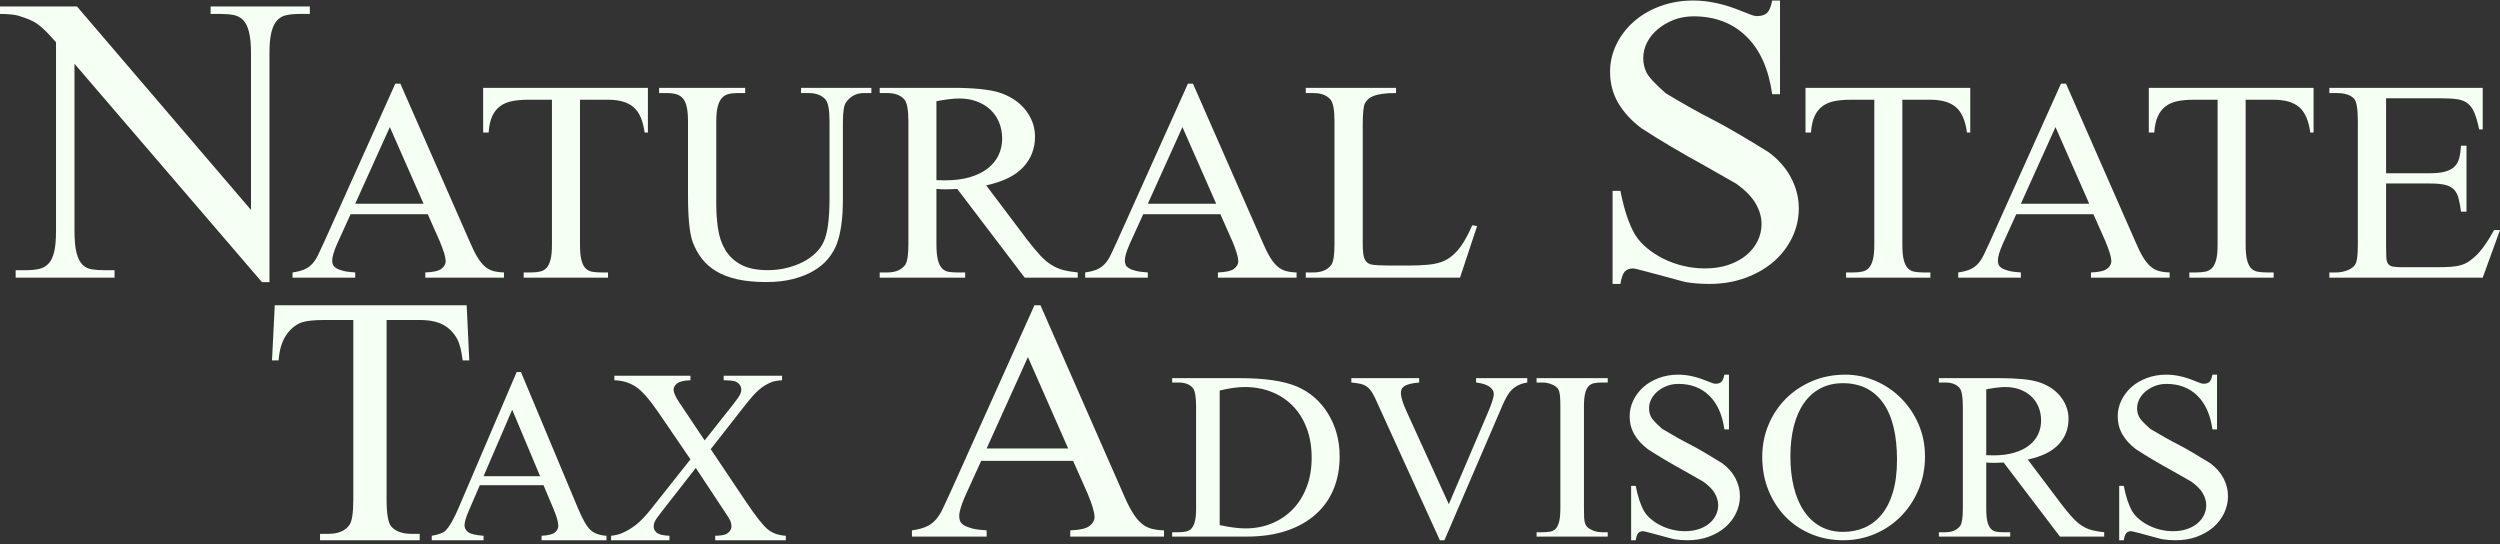<?xml version="1.0" encoding="UTF-8" standalone="no"?>
<!DOCTYPE svg PUBLIC "-//W3C//DTD SVG 1.1//EN" "http://www.w3.org/Graphics/SVG/1.1/DTD/svg11.dtd">
<svg width="100%" height="100%" viewBox="0 0 1080 235" version="1.1" xmlns="http://www.w3.org/2000/svg" xmlns:xlink="http://www.w3.org/1999/xlink" xml:space="preserve" xmlns:serif="http://www.serif.com/" style="fill-rule:evenodd;clip-rule:evenodd;stroke-linejoin:round;stroke-miterlimit:2;">
    <rect x="0" y="0" width="1080" height="235" fill="#333333" stroke="none"/>
    <g transform="matrix(1,0,0,1,-1232.42,-1457.78)">
        <g id="Page-4" serif:id="Page 4" transform="matrix(1,0,0,0.325,1232.42,1457.78)">
            <rect x="0" y="0" width="1080" height="720" style="fill:none;"/>
            <clipPath id="_clip1">
                <rect x="0" y="0" width="1080" height="720"/>
            </clipPath>
            <g clip-path="url(#_clip1)">
                <g id="Graphic" transform="matrix(1,0,0,3.076,0,-746.913)">
                    <g transform="matrix(1,0,0,1,0,364.74)">
                        <path d="M0,-119.118L33.26,-119.118L108.433,-31.197L108.433,-98.749C108.433,-102.701 108.14,-105.84 107.554,-108.16C106.968,-110.481 106.112,-112.199 104.985,-113.317C103.858,-114.432 102.484,-115.141 100.861,-115.444C99.239,-115.745 97.391,-115.895 95.318,-115.895L90.991,-115.895L90.991,-119.118L133.851,-119.118L133.851,-115.895L129.389,-115.895C127.226,-115.895 125.333,-115.721 123.711,-115.379C122.088,-115.036 120.736,-114.262 119.654,-113.059C118.573,-111.854 117.762,-110.137 117.221,-107.902C116.68,-105.666 116.41,-102.617 116.41,-98.749L116.41,0L113.165,0L32.178,-94.366L32.178,-22.173C32.178,-18.132 32.471,-14.974 33.057,-12.698C33.643,-10.42 34.477,-8.721 35.558,-7.606C36.64,-6.488 37.992,-5.801 39.614,-5.543C41.237,-5.285 43.085,-5.156 45.158,-5.156L49.484,-5.156L49.484,-1.933L6.76,-1.933L6.76,-5.156L11.087,-5.156C13.25,-5.156 15.143,-5.328 16.765,-5.672C18.388,-6.014 19.762,-6.768 20.889,-7.928C22.016,-9.088 22.849,-10.784 23.39,-13.02C23.931,-15.255 24.201,-18.306 24.201,-22.173L24.201,-103.648C22.399,-105.711 20.889,-107.342 19.672,-108.547C18.455,-109.75 17.306,-110.738 16.224,-111.512C15.143,-112.285 13.971,-112.93 12.709,-113.446C11.447,-113.961 9.87,-114.52 7.977,-115.122C6.174,-115.637 3.515,-115.895 0,-115.895L0,-119.118Z" style="fill:rgb(246,255,244);fill-rule:nonzero;"/>
                    </g>
                    <g transform="matrix(1,0,0,1,182.982,310.917)">
                        <path d="M0,19.943L-14.576,-13.174L-29.531,19.943L0,19.943ZM1.799,24.455L-31.517,24.455L-37.384,37.361C-38.773,40.55 -39.468,42.926 -39.468,44.489C-39.468,45.151 -39.355,45.753 -39.134,46.294C-38.916,46.836 -38.443,47.332 -37.714,47.783C-36.989,48.235 -35.983,48.627 -34.687,48.956C-33.395,49.287 -31.675,49.513 -29.531,49.633L-29.531,51.889L-56.597,51.889L-56.597,49.633C-54.453,49.332 -52.718,48.881 -51.392,48.279C-50.066,47.68 -48.932,46.851 -47.986,45.798C-47.039,44.747 -46.172,43.377 -45.383,41.692C-44.594,40.009 -43.629,37.932 -42.495,35.465L-12.21,-31.946L-10.031,-31.946L19.875,36.186C21.073,39.015 22.192,41.286 23.232,43.001C24.276,44.715 25.347,46.054 26.451,47.015C27.555,47.979 28.753,48.641 30.049,49.001C31.341,49.363 32.903,49.574 34.732,49.633L34.732,51.889L0.755,51.889L0.755,49.633C4.165,49.513 6.482,48.987 7.714,48.054C8.942,47.121 9.558,45.993 9.558,44.67C9.494,42.926 8.642,40.099 7.004,36.186L1.799,24.455Z" style="fill:rgb(246,255,244);fill-rule:nonzero;"/>
                    </g>
                    <g transform="matrix(1,0,0,1,279.896,362.806)">
                        <path d="M0,-82.03L0,-62.718L-1.42,-62.718C-2.114,-67.89 -3.707,-71.547 -6.201,-73.683C-8.694,-75.817 -12.367,-76.886 -17.227,-76.886L-29.339,-76.886L-29.339,-14.168C-29.339,-11.4 -29.136,-9.219 -28.723,-7.626C-28.314,-6.03 -27.732,-4.842 -26.973,-4.061C-26.218,-3.278 -25.272,-2.783 -24.134,-2.571C-22.999,-2.36 -21.674,-2.256 -20.16,-2.256L-17.227,-2.256L-17.227,0L-53.664,0L-53.664,-2.256L-50.633,-2.256C-49.12,-2.256 -47.794,-2.376 -46.66,-2.618C-45.522,-2.856 -44.576,-3.384 -43.821,-4.197C-43.062,-5.008 -42.48,-6.195 -42.071,-7.76C-41.661,-9.325 -41.455,-11.461 -41.455,-14.168L-41.455,-76.886L-51.771,-76.886C-54.359,-76.886 -56.642,-76.689 -58.633,-76.299C-60.62,-75.906 -62.34,-75.185 -63.789,-74.134C-65.243,-73.079 -66.392,-71.636 -67.245,-69.801C-68.097,-67.966 -68.615,-65.606 -68.807,-62.718L-71.173,-62.718L-71.173,-82.03L0,-82.03Z" style="fill:rgb(246,255,244);fill-rule:nonzero;"/>
                    </g>
                    <g transform="matrix(1,0,0,1,346.052,362.445)">
                        <path d="M0,-79.412L0,-81.668L30.379,-81.668L30.379,-79.412L27.161,-79.412C23.882,-79.412 21.294,-78.058 19.402,-75.351C18.519,-74.146 18.076,-71.229 18.076,-66.597L18.076,-33.389C18.076,-25.326 17.193,-18.918 15.428,-14.166C14.542,-11.88 13.28,-9.745 11.642,-7.76C10.001,-5.774 7.917,-4.045 5.393,-2.571C2.869,-1.096 -0.079,0.077 -3.455,0.949C-6.831,1.819 -10.696,2.256 -15.049,2.256C-19.781,2.256 -23.912,1.864 -27.446,1.083C-30.98,0.303 -34.007,-0.841 -36.531,-2.345C-39.055,-3.848 -41.139,-5.652 -42.777,-7.76C-44.418,-9.865 -45.744,-12.241 -46.754,-14.89C-48.143,-18.558 -48.835,-25.296 -48.835,-35.103L-48.835,-67.138C-48.835,-69.665 -49.011,-71.725 -49.357,-73.321C-49.702,-74.912 -50.254,-76.162 -51.013,-77.065C-51.768,-77.967 -52.733,-78.583 -53.897,-78.914C-55.065,-79.245 -56.44,-79.412 -58.017,-79.412L-61.329,-79.412L-61.329,-81.668L-24.134,-81.668L-24.134,-79.412L-27.446,-79.412C-28.96,-79.412 -30.285,-79.26 -31.42,-78.961C-32.558,-78.658 -33.504,-78.071 -34.259,-77.201C-35.018,-76.327 -35.603,-75.093 -36.013,-73.5C-36.422,-71.906 -36.625,-69.784 -36.625,-67.138L-36.625,-31.403C-36.625,-27.794 -36.373,-24.274 -35.87,-20.845C-35.367,-17.416 -34.323,-14.361 -32.745,-11.685C-31.168,-9.008 -28.915,-6.872 -25.978,-5.278C-23.045,-3.683 -19.15,-2.886 -14.29,-2.886C-11.515,-2.886 -8.833,-3.203 -6.246,-3.835C-3.662,-4.465 -1.311,-5.323 0.804,-6.406C2.918,-7.489 4.762,-8.798 6.34,-10.331C7.917,-11.865 9.085,-13.536 9.844,-15.341C11.481,-18.89 12.303,-25.086 12.303,-33.93L12.303,-67.138C12.303,-72.193 11.703,-75.38 10.505,-76.705C8.863,-78.51 6.437,-79.412 3.219,-79.412L0,-79.412Z" style="fill:rgb(246,255,244);fill-rule:nonzero;"/>
                    </g>
                    <g transform="matrix(1,0,0,1,404.538,322.919)">
                        <path d="M0,-2.256C0.822,-2.256 1.532,-2.24 2.129,-2.211C2.73,-2.179 3.219,-2.165 3.598,-2.165C7.699,-2.165 11.293,-2.616 14.388,-3.518C17.479,-4.421 20.066,-5.685 22.147,-7.309C24.231,-8.933 25.79,-10.843 26.834,-13.04C27.874,-15.235 28.393,-17.626 28.393,-20.213C28.393,-22.741 27.953,-25.071 27.071,-27.207C26.184,-29.343 24.922,-31.178 23.285,-32.712C21.644,-34.247 19.687,-35.434 17.415,-36.277C15.143,-37.119 12.653,-37.54 9.937,-37.54C7.35,-37.54 4.037,-37.147 0,-36.367L0,-2.256ZM61.044,39.887L38.142,39.887L8.991,1.534C7.921,1.595 6.959,1.64 6.107,1.671C5.254,1.701 4.48,1.715 3.786,1.715C3.219,1.715 2.618,1.701 1.99,1.671C1.356,1.64 0.695,1.595 0,1.534L0,25.359C0,28.245 0.207,30.517 0.616,32.172C1.025,33.826 1.626,35.06 2.415,35.871C3.204,36.684 4.15,37.18 5.254,37.361C6.358,37.541 7.605,37.631 8.991,37.631L12.401,37.631L12.401,39.887L-24.509,39.887L-24.509,37.631L-21.197,37.631C-17.667,37.631 -15.079,36.519 -13.438,34.292C-12.555,32.97 -12.112,29.991 -12.112,25.359L-12.112,-27.613C-12.112,-32.668 -12.713,-35.855 -13.911,-37.18C-15.552,-38.985 -17.982,-39.887 -21.197,-39.887L-24.509,-39.887L-24.509,-42.143L6.816,-42.143C11.421,-42.143 15.394,-41.976 18.741,-41.645C22.083,-41.314 24.828,-40.818 26.973,-40.157C29.117,-39.495 31.138,-38.578 33.031,-37.405C34.924,-36.231 36.58,-34.818 38,-33.164C39.419,-31.507 40.538,-29.658 41.361,-27.613C42.18,-25.568 42.589,-23.371 42.589,-21.026C42.589,-15.912 40.888,-11.52 37.481,-7.851C34.071,-4.181 28.742,-1.563 21.486,0L39.183,23.463C41.267,26.17 43.111,28.397 44.718,30.141C46.329,31.887 47.937,33.269 49.548,34.292C51.155,35.316 52.861,36.068 54.656,36.548C56.455,37.031 58.584,37.391 61.044,37.631L61.044,39.887Z" style="fill:rgb(246,255,244);fill-rule:nonzero;"/>
                    </g>
                    <g transform="matrix(1,0,0,1,525.392,310.917)">
                        <path d="M0,19.943L-14.576,-13.174L-29.531,19.943L0,19.943ZM1.799,24.455L-31.517,24.455L-37.384,37.361C-38.773,40.55 -39.468,42.926 -39.468,44.489C-39.468,45.151 -39.355,45.753 -39.134,46.294C-38.916,46.836 -38.443,47.332 -37.714,47.783C-36.989,48.235 -35.983,48.627 -34.687,48.956C-33.395,49.287 -31.675,49.513 -29.531,49.633L-29.531,51.889L-56.597,51.889L-56.597,49.633C-54.453,49.332 -52.718,48.881 -51.392,48.279C-50.066,47.68 -48.932,46.851 -47.986,45.798C-47.039,44.747 -46.172,43.377 -45.383,41.692C-44.594,40.009 -43.629,37.932 -42.495,35.465L-12.21,-31.946L-10.031,-31.946L19.875,36.186C21.073,39.015 22.192,41.286 23.232,43.001C24.276,44.715 25.347,46.054 26.451,47.015C27.555,47.979 28.753,48.641 30.049,49.001C31.341,49.363 32.903,49.574 34.732,49.633L34.732,51.889L0.755,51.889L0.755,49.633C4.165,49.513 6.482,48.987 7.714,48.054C8.942,47.121 9.558,45.993 9.558,44.67C9.494,42.926 8.642,40.099 7.004,36.186L1.799,24.455Z" style="fill:rgb(246,255,244);fill-rule:nonzero;"/>
                    </g>
                    <g transform="matrix(1,0,0,1,636.025,303.427)">
                        <path d="M0,36.73L2.084,37.09L-5.299,59.38L-71.928,59.38L-71.928,57.124L-68.615,57.124C-65.081,57.124 -62.494,56.012 -60.853,53.785C-59.97,52.463 -59.527,49.484 -59.527,44.852L-59.527,-8.12C-59.527,-13.175 -60.128,-16.362 -61.326,-17.687C-62.967,-19.492 -65.397,-20.394 -68.615,-20.394L-71.928,-20.394L-71.928,-22.65L-32.933,-22.65L-32.933,-20.394C-35.269,-20.394 -37.211,-20.288 -38.754,-20.077C-40.302,-19.866 -41.579,-19.565 -42.589,-19.175C-43.599,-18.783 -44.384,-18.317 -44.955,-17.776C-45.522,-17.236 -45.995,-16.632 -46.375,-15.972C-47.005,-14.767 -47.321,-11.669 -47.321,-6.677L-47.321,44.852C-47.321,47.679 -47.099,49.724 -46.656,50.988C-46.217,52.25 -45.331,53.124 -44.009,53.604C-42.871,53.965 -39.558,54.146 -34.071,54.146L-27.822,54.146C-21.197,54.146 -16.562,53.695 -13.911,52.793C-12.585,52.372 -11.323,51.77 -10.125,50.988C-8.927,50.207 -7.759,49.183 -6.625,47.919C-5.487,46.657 -4.383,45.122 -3.313,43.317C-2.238,41.512 -1.134,39.317 0,36.73" style="fill:rgb(246,255,244);fill-rule:nonzero;"/>
                    </g>
                    <g transform="matrix(1,0,0,1,768.966,365.514)">
                        <path d="M0,-122.47L0,-81.99L-3.38,-81.99C-4.912,-92.903 -8.653,-101.242 -14.602,-107C-20.551,-112.757 -28.122,-115.637 -37.316,-115.637C-40.471,-115.637 -43.355,-115.122 -45.969,-114.09C-48.583,-113.059 -50.881,-111.706 -52.864,-110.03C-54.847,-108.354 -56.38,-106.44 -57.461,-104.293C-58.543,-102.144 -59.084,-99.91 -59.084,-97.589C-59.084,-95.441 -58.633,-93.399 -57.732,-91.466C-56.83,-89.532 -54.036,-86.502 -49.349,-82.377C-41.507,-77.65 -34.522,-73.74 -28.393,-70.646C-22.624,-67.636 -14.827,-63.083 -5.003,-56.981C-0.766,-53.887 2.479,-50.213 4.732,-45.958C6.985,-41.704 8.112,-37.257 8.112,-32.616C8.112,-28.232 7.166,-24.062 5.273,-20.111C3.38,-16.157 0.744,-12.698 -2.636,-9.733C-6.017,-6.768 -10.095,-4.403 -14.872,-2.643C-19.649,-0.883 -24.877,0 -30.556,0C-34.161,0 -37.496,-0.258 -40.561,-0.773C-41.102,-0.859 -42.521,-1.225 -44.82,-1.869C-47.118,-2.514 -49.574,-3.178 -52.188,-3.867C-54.802,-4.555 -57.236,-5.199 -59.489,-5.801C-61.743,-6.401 -63.05,-6.703 -63.41,-6.703C-64.942,-6.703 -66.137,-6.272 -66.993,-5.414C-67.849,-4.555 -68.503,-2.75 -68.953,0L-72.333,0L-72.333,-40.222L-68.953,-40.222C-67.331,-31.971 -65.213,-25.654 -62.599,-21.271C-61.337,-19.208 -59.647,-17.294 -57.529,-15.534C-55.411,-13.772 -53.022,-12.225 -50.363,-10.893C-47.704,-9.559 -44.842,-8.528 -41.778,-7.799C-38.713,-7.069 -35.603,-6.703 -32.449,-6.703C-28.663,-6.703 -25.26,-7.219 -22.241,-8.25C-19.221,-9.282 -16.652,-10.678 -14.534,-12.44C-12.416,-14.2 -10.794,-16.243 -9.667,-18.564C-8.54,-20.884 -7.977,-23.334 -7.977,-25.912C-7.977,-28.832 -8.811,-31.756 -10.478,-34.678C-12.146,-37.599 -14.962,-40.479 -18.928,-43.316C-22.804,-45.55 -27.401,-48.17 -32.719,-51.179C-42.904,-56.766 -51.963,-62.137 -59.895,-67.294C-64.311,-70.646 -67.669,-74.32 -69.967,-78.316C-72.266,-82.313 -73.415,-86.76 -73.415,-91.659C-73.415,-95.784 -72.514,-99.716 -70.711,-103.455C-68.908,-107.193 -66.407,-110.481 -63.207,-113.317C-60.008,-116.153 -56.199,-118.388 -51.783,-120.021C-47.366,-121.652 -42.589,-122.47 -37.451,-122.47C-30.961,-122.47 -24.066,-120.966 -16.765,-117.958C-15.053,-117.269 -13.61,-116.712 -12.439,-116.282C-11.267,-115.851 -10.32,-115.68 -9.599,-115.766C-7.977,-115.766 -6.67,-116.196 -5.679,-117.056C-4.687,-117.913 -3.921,-119.718 -3.38,-122.47L0,-122.47Z" style="fill:rgb(246,255,244);fill-rule:nonzero;"/>
                    </g>
                    <g transform="matrix(1,0,0,1,851.154,362.806)">
                        <path d="M0,-82.03L0,-62.718L-1.42,-62.718C-2.114,-67.89 -3.707,-71.547 -6.201,-73.683C-8.694,-75.817 -12.367,-76.886 -17.227,-76.886L-29.339,-76.886L-29.339,-14.168C-29.339,-11.4 -29.136,-9.219 -28.723,-7.626C-28.314,-6.03 -27.732,-4.842 -26.973,-4.061C-26.218,-3.278 -25.272,-2.783 -24.134,-2.571C-23,-2.36 -21.674,-2.256 -20.16,-2.256L-17.227,-2.256L-17.227,0L-53.664,0L-53.664,-2.256L-50.633,-2.256C-49.12,-2.256 -47.794,-2.376 -46.66,-2.618C-45.522,-2.856 -44.576,-3.384 -43.821,-4.197C-43.062,-5.008 -42.48,-6.195 -42.071,-7.76C-41.661,-9.325 -41.455,-11.461 -41.455,-14.168L-41.455,-76.886L-51.771,-76.886C-54.359,-76.886 -56.642,-76.689 -58.633,-76.299C-60.62,-75.906 -62.34,-75.185 -63.789,-74.134C-65.243,-73.079 -66.392,-71.636 -67.245,-69.801C-68.097,-67.966 -68.615,-65.606 -68.807,-62.718L-71.173,-62.718L-71.173,-82.03L0,-82.03Z" style="fill:rgb(246,255,244);fill-rule:nonzero;"/>
                    </g>
                    <g transform="matrix(1,0,0,1,902.546,310.917)">
                        <path d="M0,19.943L-14.576,-13.174L-29.531,19.943L0,19.943ZM1.799,24.455L-31.517,24.455L-37.384,37.361C-38.773,40.55 -39.468,42.926 -39.468,44.489C-39.468,45.151 -39.355,45.753 -39.134,46.294C-38.916,46.836 -38.443,47.332 -37.714,47.783C-36.989,48.235 -35.983,48.627 -34.687,48.956C-33.395,49.287 -31.675,49.513 -29.531,49.633L-29.531,51.889L-56.597,51.889L-56.597,49.633C-54.453,49.332 -52.718,48.881 -51.392,48.279C-50.066,47.68 -48.932,46.851 -47.986,45.798C-47.039,44.747 -46.172,43.377 -45.383,41.692C-44.594,40.009 -43.629,37.932 -42.495,35.465L-12.21,-31.946L-10.031,-31.946L19.875,36.186C21.073,39.015 22.192,41.286 23.232,43.001C24.276,44.715 25.347,46.054 26.451,47.015C27.555,47.979 28.753,48.641 30.049,49.001C31.341,49.363 32.903,49.574 34.732,49.633L34.732,51.889L0.755,51.889L0.755,49.633C4.165,49.513 6.482,48.987 7.714,48.054C8.942,47.121 9.558,45.993 9.558,44.67C9.494,42.926 8.642,40.099 7.004,36.186L1.799,24.455Z" style="fill:rgb(246,255,244);fill-rule:nonzero;"/>
                    </g>
                    <g transform="matrix(1,0,0,1,999.46,362.806)">
                        <path d="M0,-82.03L0,-62.718L-1.42,-62.718C-2.114,-67.89 -3.707,-71.547 -6.201,-73.683C-8.694,-75.817 -12.367,-76.886 -17.227,-76.886L-29.339,-76.886L-29.339,-14.168C-29.339,-11.4 -29.136,-9.219 -28.723,-7.626C-28.314,-6.03 -27.732,-4.842 -26.973,-4.061C-26.218,-3.278 -25.272,-2.783 -24.134,-2.571C-23,-2.36 -21.674,-2.256 -20.16,-2.256L-17.227,-2.256L-17.227,0L-53.664,0L-53.664,-2.256L-50.633,-2.256C-49.12,-2.256 -47.794,-2.376 -46.66,-2.618C-45.522,-2.856 -44.576,-3.384 -43.821,-4.197C-43.062,-5.008 -42.48,-6.195 -42.071,-7.76C-41.661,-9.325 -41.455,-11.461 -41.455,-14.168L-41.455,-76.886L-51.771,-76.886C-54.359,-76.886 -56.642,-76.689 -58.633,-76.299C-60.62,-75.906 -62.34,-75.185 -63.789,-74.134C-65.243,-73.079 -66.392,-71.636 -67.245,-69.801C-68.097,-67.966 -68.615,-65.606 -68.807,-62.718L-71.173,-62.718L-71.173,-82.03L0,-82.03Z" style="fill:rgb(246,255,244);fill-rule:nonzero;"/>
                    </g>
                    <g transform="matrix(1,0,0,1,1030.79,358.295)">
                        <path d="M0,-73.006L0,-40.609L18.835,-40.609C21.61,-40.609 23.852,-40.849 25.553,-41.33C27.258,-41.812 28.599,-42.533 29.576,-43.497C30.556,-44.458 31.232,-45.692 31.611,-47.196C31.99,-48.7 32.242,-50.474 32.37,-52.521L34.736,-52.521L34.736,-24.004L32.37,-24.004C32.054,-26.351 31.69,-28.304 31.281,-29.869C30.871,-31.434 30.207,-32.682 29.294,-33.615C28.378,-34.548 27.101,-35.209 25.459,-35.601C23.818,-35.991 21.61,-36.186 18.835,-36.186L0,-36.186L0,-9.114C0,-7.069 0.034,-5.445 0.098,-4.242C0.158,-3.037 0.409,-2.12 0.853,-1.49C1.296,-0.858 1.99,-0.451 2.937,-0.271C3.883,-0.09 5.269,0 7.098,0L21.674,0C24.134,0 26.218,-0.059 27.919,-0.181C29.625,-0.301 31.093,-0.541 32.321,-0.903C33.553,-1.264 34.642,-1.76 35.588,-2.392C36.535,-3.023 37.541,-3.819 38.615,-4.783C41.139,-7.13 43.821,-10.888 46.66,-16.063L49.214,-16.063L41.74,4.512L-24.509,4.512L-24.509,2.256L-21.482,2.256C-20.663,2.256 -19.811,2.166 -18.928,1.985C-18.046,1.805 -17.208,1.549 -16.42,1.217C-15.631,0.888 -14.921,0.451 -14.29,-0.09C-13.659,-0.632 -13.216,-1.264 -12.964,-1.986C-12.461,-3.307 -12.206,-5.955 -12.206,-9.927L-12.206,-63.169C-12.206,-68.403 -12.743,-71.62 -13.817,-72.825C-15.33,-74.449 -17.884,-75.262 -21.482,-75.262L-24.509,-75.262L-24.509,-77.518L41.74,-77.518L41.74,-59.559L40.223,-59.559C39.592,-62.507 38.916,-64.868 38.191,-66.643C37.463,-68.417 36.501,-69.787 35.303,-70.75C34.105,-71.711 32.573,-72.329 30.714,-72.6C28.851,-72.87 26.47,-73.006 23.567,-73.006L0,-73.006Z" style="fill:rgb(246,255,244);fill-rule:nonzero;"/>
                    </g>
                    <g transform="matrix(1,0,0,1,461.44,412.824)">
                        <path d="M0,23.781L-17.379,-15.71L-35.21,23.781L0,23.781ZM2.144,29.161L-37.58,29.161L-44.577,44.549C-46.232,48.351 -47.06,51.184 -47.06,53.05C-47.06,53.839 -46.928,54.556 -46.665,55.202C-46.401,55.847 -45.837,56.439 -44.972,56.977C-44.107,57.515 -42.903,57.981 -41.361,58.376C-39.818,58.771 -37.768,59.04 -35.21,59.183L-35.21,61.873L-67.486,61.873L-67.486,59.183C-64.928,58.824 -62.859,58.286 -61.279,57.569C-59.699,56.852 -58.345,55.865 -57.216,54.61C-56.088,53.354 -55.053,51.722 -54.113,49.714C-53.172,47.705 -52.025,45.23 -50.671,42.289L-14.558,-38.092L-11.962,-38.092L23.699,43.15C25.129,46.522 26.464,49.23 27.705,51.274C28.947,53.319 30.226,54.915 31.542,56.063C32.859,57.21 34.288,57.999 35.831,58.43C37.373,58.86 39.235,59.111 41.417,59.183L41.417,61.873L0.903,61.873L0.903,59.183C4.966,59.04 7.73,58.412 9.197,57.3C10.665,56.188 11.398,54.843 11.398,53.265C11.323,51.184 10.307,47.813 8.351,43.15L2.144,29.161Z" style="fill:rgb(246,255,244);fill-rule:nonzero;"/>
                    </g>
                    <g transform="matrix(1,0,0,1,526.907,411.198)">
                        <path d="M0,58.528C4.37,59.482 8.11,59.96 11.216,59.96C15.27,59.96 19.038,59.242 22.514,57.811C25.987,56.382 29.003,54.346 31.558,51.71C34.113,49.074 36.113,45.872 37.561,42.106C39.009,38.34 39.734,34.123 39.734,29.454C39.734,24.734 39.022,20.478 37.602,16.685C36.179,12.894 34.179,9.681 31.599,7.045C29.016,4.409 25.962,2.388 22.433,0.98C18.906,-0.425 15.034,-1.13 10.821,-1.13C7.715,-1.13 4.107,-0.625 0,0.376L0,58.528ZM-20.539,63.499L-20.539,61.616L-17.774,61.616C-16.564,61.616 -15.486,61.517 -14.536,61.314C-13.589,61.114 -12.799,60.662 -12.166,59.96C-11.536,59.257 -11.047,58.226 -10.705,56.869C-10.364,55.515 -10.191,53.683 -10.191,51.372L-10.191,7.156C-10.191,2.938 -10.693,0.278 -11.693,-0.828C-13.063,-2.335 -15.091,-3.088 -17.774,-3.088L-20.539,-3.088L-20.539,-4.971L8.69,-4.971C19.326,-4.971 27.489,-3.79 33.179,-1.429C38.812,0.929 43.313,4.797 46.686,10.169C50.11,15.644 51.821,21.894 51.821,28.925C51.821,33.997 50.966,38.642 49.254,42.86C47.542,47.077 44.987,50.721 41.589,53.781C38.194,56.845 33.994,59.23 28.991,60.937C23.987,62.647 18.169,63.499 11.533,63.499L-20.539,63.499Z" style="fill:rgb(246,255,244);fill-rule:nonzero;"/>
                    </g>
                    <g transform="matrix(1,0,0,1,659.778,476.278)">
                        <path d="M0,-70.051L0,-68.168C-1.53,-67.917 -2.818,-67.528 -3.871,-66.999C-4.925,-66.473 -5.859,-65.807 -6.677,-65.003C-7.492,-64.198 -8.216,-63.233 -8.85,-62.103C-9.48,-60.973 -10.113,-59.679 -10.743,-58.223L-35.787,0L-37.762,0L-64.621,-58.977C-65.411,-60.836 -66.135,-62.33 -66.793,-63.46C-67.451,-64.59 -68.176,-65.481 -68.966,-66.132C-69.755,-66.787 -70.702,-67.25 -71.809,-67.528C-72.915,-67.803 -74.31,-68.015 -75.997,-68.168L-75.997,-70.051L-46.687,-70.051L-46.687,-68.168C-48.373,-68.015 -49.743,-67.803 -50.796,-67.528C-51.85,-67.25 -52.652,-66.913 -53.204,-66.509C-53.759,-66.108 -54.129,-65.669 -54.31,-65.191C-54.495,-64.716 -54.586,-64.175 -54.586,-63.574C-54.586,-61.864 -53.771,-59.228 -52.138,-55.665L-33.89,-15.591L-16.984,-55.21C-15.301,-59.129 -14.458,-61.813 -14.458,-63.272C-14.458,-64.327 -15.038,-65.316 -16.194,-66.246C-17.354,-67.176 -19.329,-67.815 -22.119,-68.168L-22.119,-70.051L0,-70.051Z" style="fill:rgb(246,255,244);fill-rule:nonzero;"/>
                    </g>
                    <g transform="matrix(1,0,0,1,694.537,408.11)">
                        <path d="M0,64.704L0,66.587L-30.73,66.587L-30.73,64.704L-28.204,64.704C-26.94,64.704 -25.821,64.617 -24.846,64.441C-23.871,64.265 -23.069,63.837 -22.436,63.159C-21.806,62.483 -21.317,61.452 -20.975,60.071C-20.633,58.69 -20.461,56.822 -20.461,54.461L-20.461,10.244C-20.461,8.69 -20.502,7.395 -20.58,6.367C-20.658,5.336 -20.79,4.496 -20.975,3.841C-21.16,3.19 -21.436,2.676 -21.806,2.299C-22.172,1.922 -22.674,1.558 -23.304,1.205C-24.884,0.404 -26.517,0 -28.204,0L-30.73,0L-30.73,-1.883L0,-1.883L0,0L-2.53,0C-3.793,0 -4.912,0.102 -5.887,0.302C-6.862,0.503 -7.665,0.942 -8.295,1.621C-8.928,2.299 -9.417,3.327 -9.759,4.708C-10.1,6.089 -10.27,7.936 -10.27,10.244L-10.27,54.461C-10.27,56.069 -10.245,57.372 -10.191,58.376C-10.141,59.381 -10.009,60.211 -9.796,60.863C-9.586,61.515 -9.282,62.029 -8.887,62.405C-8.492,62.782 -7.981,63.147 -7.348,63.499C-5.875,64.303 -4.266,64.704 -2.53,64.704L0,64.704Z" style="fill:rgb(246,255,244);fill-rule:nonzero;"/>
                    </g>
                    <g transform="matrix(1,0,0,1,746.91,476.278)">
                        <path d="M0,-71.557L0,-47.905L-1.975,-47.905C-2.871,-54.28 -5.056,-59.153 -8.533,-62.518C-12.009,-65.881 -16.433,-67.564 -21.802,-67.564C-23.649,-67.564 -25.332,-67.262 -26.859,-66.661C-28.389,-66.057 -29.73,-65.268 -30.887,-64.288C-32.047,-63.307 -32.944,-62.189 -33.574,-60.937C-34.207,-59.679 -34.523,-58.375 -34.523,-57.018C-34.523,-55.763 -34.26,-54.57 -33.734,-53.44C-33.207,-52.311 -31.574,-50.541 -28.834,-48.132C-24.254,-45.367 -20.172,-43.083 -16.589,-41.275C-13.219,-39.518 -8.665,-36.857 -2.925,-33.291C-0.448,-31.483 1.448,-29.337 2.765,-26.853C4.081,-24.366 4.74,-21.769 4.74,-19.055C4.74,-16.496 4.185,-14.06 3.081,-11.749C1.975,-9.439 0.433,-7.418 -1.542,-5.685C-3.517,-3.954 -5.9,-2.573 -8.69,-1.542C-11.483,-0.514 -14.536,0 -17.853,0C-19.962,0 -21.909,-0.149 -23.699,-0.451C-24.016,-0.502 -24.846,-0.714 -26.188,-1.091C-27.53,-1.467 -28.966,-1.856 -30.492,-2.259C-32.022,-2.66 -33.442,-3.036 -34.759,-3.389C-36.075,-3.739 -36.84,-3.915 -37.05,-3.915C-37.947,-3.915 -38.643,-3.664 -39.144,-3.162C-39.646,-2.66 -40.025,-1.605 -40.288,0L-42.263,0L-42.263,-23.499L-40.288,-23.499C-39.342,-18.678 -38.103,-14.99 -36.577,-12.428C-35.84,-11.223 -34.853,-10.106 -33.614,-9.074C-32.376,-8.046 -30.981,-7.14 -29.426,-6.363C-27.875,-5.586 -26.201,-4.982 -24.411,-4.555C-22.621,-4.127 -20.802,-3.915 -18.959,-3.915C-16.749,-3.915 -14.762,-4.217 -12.997,-4.821C-11.232,-5.422 -9.73,-6.238 -8.492,-7.269C-7.257,-8.297 -6.307,-9.49 -5.649,-10.847C-4.991,-12.201 -4.661,-13.633 -4.661,-15.139C-4.661,-16.846 -5.15,-18.553 -6.122,-20.262C-7.097,-21.969 -8.743,-23.652 -11.06,-25.308C-13.326,-26.614 -16.013,-28.144 -19.119,-29.902C-25.069,-33.166 -30.364,-36.304 -34.997,-39.317C-37.577,-41.275 -39.539,-43.424 -40.881,-45.759C-42.226,-48.093 -42.897,-50.691 -42.897,-53.554C-42.897,-55.963 -42.37,-58.262 -41.317,-60.447C-40.263,-62.632 -38.802,-64.551 -36.931,-66.21C-35.063,-67.866 -32.837,-69.172 -30.257,-70.125C-27.677,-71.079 -24.884,-71.557 -21.884,-71.557C-18.091,-71.557 -14.063,-70.678 -9.796,-68.921C-8.796,-68.517 -7.953,-68.191 -7.27,-67.94C-6.583,-67.689 -6.031,-67.588 -5.608,-67.638C-4.661,-67.638 -3.9,-67.889 -3.32,-68.392C-2.74,-68.894 -2.292,-69.949 -1.975,-71.557L0,-71.557Z" style="fill:rgb(246,255,244);fill-rule:nonzero;"/>
                    </g>
                    <g transform="matrix(1,0,0,1,796.126,472.587)">
                        <path d="M0,-64.175C-3.633,-64.175 -6.862,-63.434 -9.677,-61.954C-12.495,-60.472 -14.865,-58.361 -16.787,-55.626C-18.712,-52.888 -20.172,-49.574 -21.172,-45.682C-22.172,-41.79 -22.674,-37.408 -22.674,-32.539C-22.674,-27.718 -22.185,-23.312 -21.21,-19.319C-20.238,-15.328 -18.79,-11.888 -16.865,-9.001C-14.944,-6.113 -12.561,-3.877 -9.718,-2.296C-6.875,-0.715 -3.608,0.077 0.078,0.077C3.395,0.077 6.464,-0.527 9.282,-1.731C12.097,-2.936 14.561,-4.807 16.668,-7.345C18.774,-9.879 20.42,-13.116 21.605,-17.059C22.79,-21.001 23.382,-25.709 23.382,-31.182C23.382,-36.356 22.893,-40.986 21.922,-45.081C20.947,-49.173 19.473,-52.637 17.498,-55.474C15.523,-58.311 13.072,-60.472 10.15,-61.954C7.229,-63.434 3.843,-64.175 0,-64.175M1.025,-67.866C5.608,-67.866 9.978,-66.961 14.141,-65.155C18.301,-63.347 21.959,-60.86 25.119,-57.698C28.279,-54.532 30.793,-50.805 32.665,-46.513C34.533,-42.218 35.47,-37.561 35.47,-32.539C35.47,-27.365 34.533,-22.571 32.665,-18.153C30.793,-13.732 28.266,-9.903 25.081,-6.666C21.893,-3.426 18.154,-0.891 13.862,0.941C9.57,2.773 5.003,3.691 0.157,3.691C-4.74,3.691 -9.323,2.812 -13.589,1.055C-17.853,-0.703 -21.555,-3.175 -24.687,-6.364C-27.821,-9.553 -30.295,-13.356 -32.113,-17.776C-33.931,-22.194 -34.837,-27.066 -34.837,-32.39C-34.837,-37.31 -33.931,-41.928 -32.113,-46.247C-30.295,-50.566 -27.796,-54.32 -24.608,-57.509C-21.423,-60.696 -17.643,-63.222 -13.273,-65.078C-8.903,-66.937 -4.135,-67.866 1.025,-67.866" style="fill:rgb(246,255,244);fill-rule:nonzero;"/>
                    </g>
                    <g transform="matrix(1,0,0,1,858.057,441.402)">
                        <path d="M0,-1.88C0.687,-1.88 1.279,-1.868 1.777,-1.844C2.279,-1.817 2.687,-1.805 3.003,-1.805C6.426,-1.805 9.426,-2.182 12.009,-2.935C14.589,-3.688 16.749,-4.743 18.486,-6.101C20.226,-7.455 21.527,-9.048 22.398,-10.883C23.266,-12.715 23.699,-14.712 23.699,-16.87C23.699,-18.98 23.332,-20.926 22.596,-22.708C21.856,-24.489 20.802,-26.022 19.436,-27.302C18.066,-28.584 16.433,-29.573 14.536,-30.279C12.639,-30.981 10.561,-31.334 8.295,-31.334C6.135,-31.334 3.37,-31.005 0,-30.354L0,-1.88ZM50.953,33.295L31.837,33.295L7.505,1.282C6.611,1.333 5.809,1.372 5.097,1.396C4.386,1.42 3.74,1.432 3.16,1.432C2.687,1.432 2.185,1.42 1.661,1.396C1.132,1.372 0.58,1.333 0,1.282L0,21.168C0,23.578 0.172,25.476 0.514,26.854C0.856,28.237 1.357,29.266 2.016,29.944C2.674,30.62 3.464,31.035 4.386,31.185C5.307,31.337 6.348,31.412 7.505,31.412L10.351,31.412L10.351,33.295L-20.458,33.295L-20.458,31.412L-17.693,31.412C-14.746,31.412 -12.586,30.482 -11.216,28.626C-10.48,27.52 -10.11,25.036 -10.11,21.168L-10.11,-23.048C-10.11,-27.266 -10.611,-29.926 -11.611,-31.032C-12.981,-32.538 -15.009,-33.292 -17.693,-33.292L-20.458,-33.292L-20.458,-35.175L5.69,-35.175C9.533,-35.175 12.85,-35.034 15.643,-34.759C18.433,-34.484 20.724,-34.069 22.514,-33.516C24.304,-32.963 25.991,-32.198 27.57,-31.22C29.15,-30.24 30.533,-29.059 31.718,-27.678C32.903,-26.297 33.837,-24.755 34.523,-23.048C35.207,-21.339 35.549,-19.506 35.549,-17.549C35.549,-13.28 34.129,-9.613 31.285,-6.552C28.439,-3.488 23.991,-1.303 17.934,0.003L32.705,19.587C34.445,21.847 35.984,23.703 37.326,25.159C38.671,26.617 40.013,27.771 41.357,28.626C42.699,29.478 44.122,30.106 45.621,30.509C47.122,30.91 48.9,31.212 50.953,31.412L50.953,33.295Z" style="fill:rgb(246,255,244);fill-rule:nonzero;"/>
                    </g>
                    <g transform="matrix(1,0,0,1,957.753,476.278)">
                        <path d="M0,-71.557L0,-47.905L-1.975,-47.905C-2.871,-54.28 -5.056,-59.153 -8.533,-62.518C-12.009,-65.881 -16.433,-67.564 -21.802,-67.564C-23.649,-67.564 -25.332,-67.262 -26.859,-66.661C-28.389,-66.057 -29.73,-65.268 -30.887,-64.288C-32.047,-63.307 -32.944,-62.189 -33.574,-60.937C-34.207,-59.679 -34.523,-58.375 -34.523,-57.018C-34.523,-55.763 -34.26,-54.57 -33.734,-53.44C-33.207,-52.311 -31.574,-50.541 -28.834,-48.132C-24.254,-45.367 -20.172,-43.083 -16.589,-41.275C-13.219,-39.518 -8.665,-36.857 -2.925,-33.291C-0.448,-31.483 1.448,-29.337 2.765,-26.853C4.081,-24.366 4.74,-21.769 4.74,-19.055C4.74,-16.496 4.185,-14.06 3.081,-11.749C1.975,-9.439 0.433,-7.418 -1.542,-5.685C-3.517,-3.954 -5.9,-2.573 -8.69,-1.542C-11.483,-0.514 -14.536,0 -17.853,0C-19.962,0 -21.909,-0.149 -23.699,-0.451C-24.016,-0.502 -24.846,-0.714 -26.188,-1.091C-27.53,-1.467 -28.966,-1.856 -30.492,-2.259C-32.022,-2.66 -33.442,-3.036 -34.759,-3.389C-36.075,-3.739 -36.84,-3.915 -37.05,-3.915C-37.947,-3.915 -38.643,-3.664 -39.144,-3.162C-39.646,-2.66 -40.025,-1.605 -40.288,0L-42.263,0L-42.263,-23.499L-40.288,-23.499C-39.342,-18.678 -38.103,-14.99 -36.577,-12.428C-35.84,-11.223 -34.853,-10.106 -33.614,-9.074C-32.376,-8.046 -30.981,-7.14 -29.426,-6.363C-27.875,-5.586 -26.201,-4.982 -24.411,-4.555C-22.621,-4.127 -20.802,-3.915 -18.959,-3.915C-16.749,-3.915 -14.762,-4.217 -12.997,-4.821C-11.232,-5.422 -9.73,-6.238 -8.492,-7.269C-7.257,-8.297 -6.307,-9.49 -5.649,-10.847C-4.991,-12.201 -4.661,-13.633 -4.661,-15.139C-4.661,-16.846 -5.15,-18.553 -6.122,-20.262C-7.097,-21.969 -8.743,-23.652 -11.06,-25.308C-13.326,-26.614 -16.013,-28.144 -19.119,-29.902C-25.069,-33.166 -30.364,-36.304 -34.997,-39.317C-37.577,-41.275 -39.539,-43.424 -40.881,-45.759C-42.226,-48.093 -42.897,-50.691 -42.897,-53.554C-42.897,-55.963 -42.37,-58.262 -41.317,-60.447C-40.263,-62.632 -38.802,-64.551 -36.931,-66.21C-35.063,-67.866 -32.837,-69.172 -30.257,-70.125C-27.677,-71.079 -24.884,-71.557 -21.884,-71.557C-18.091,-71.557 -14.063,-70.678 -9.796,-68.921C-8.796,-68.517 -7.953,-68.191 -7.27,-67.94C-6.583,-67.689 -6.031,-67.588 -5.608,-67.638C-4.661,-67.638 -3.9,-67.889 -3.32,-68.392C-2.74,-68.894 -2.292,-69.949 -1.975,-71.557L0,-71.557Z" style="fill:rgb(246,255,244);fill-rule:nonzero;"/>
                    </g>
                    <g transform="matrix(1,0,0,1,201.605,476.278)">
                        <path d="M0,-101.546L1.123,-77.732L-1.722,-77.732C-2.272,-81.926 -3.02,-84.921 -3.969,-86.718C-5.517,-89.614 -7.576,-91.748 -10.147,-93.121C-12.718,-94.494 -16.101,-95.181 -20.294,-95.181L-34.598,-95.181L-34.598,-17.598C-34.598,-11.357 -33.924,-7.463 -32.576,-5.916C-30.679,-3.819 -27.758,-2.771 -23.814,-2.771L-20.294,-2.771L-20.294,0L-63.354,0L-63.354,-2.771L-59.76,-2.771C-55.466,-2.771 -52.421,-4.069 -50.623,-6.665C-49.525,-8.262 -48.976,-11.907 -48.976,-17.598L-48.976,-95.181L-61.182,-95.181C-65.925,-95.181 -69.295,-94.831 -71.292,-94.132C-73.888,-93.184 -76.11,-91.361 -77.957,-88.666C-79.804,-85.97 -80.903,-82.325 -81.252,-77.732L-84.098,-77.732L-82.9,-101.546L0,-101.546Z" style="fill:rgb(246,255,244);fill-rule:nonzero;"/>
                    </g>
                    <g transform="matrix(1,0,0,1,233.327,431.249)">
                        <path d="M0,17.351L-12.057,-11.376L-24.428,17.351L0,17.351ZM1.468,21.23L-26.053,21.23L-30.876,32.448C-32.064,35.209 -32.658,37.271 -32.658,38.634C-32.658,39.717 -32.144,40.671 -31.11,41.489C-30.082,42.313 -27.853,42.845 -24.428,43.09L-24.428,45.029L-46.812,45.029L-46.812,43.09C-43.841,42.565 -41.919,41.884 -41.045,41.045C-39.263,39.368 -37.289,35.96 -35.122,30.823L-10.117,-27.678L-8.282,-27.678L16.46,31.452C18.452,36.205 20.262,39.288 21.884,40.706C23.512,42.119 25.773,42.915 28.674,43.09L28.674,45.029L0.629,45.029L0.629,43.09C3.46,42.95 5.374,42.478 6.368,41.674C7.366,40.87 7.863,39.892 7.863,38.739C7.863,37.201 7.164,34.772 5.766,31.452L1.468,21.23Z" style="fill:rgb(246,255,244);fill-rule:nonzero;"/>
                    </g>
                    <g transform="matrix(1,0,0,1,307.03,444.563)">
                        <path d="M0,-7.653L15.254,15.098C19.483,21.388 22.621,25.365 24.663,27.022C26.71,28.684 29.303,29.601 32.448,29.775L32.448,31.715L1.94,31.715L1.94,29.775C3.966,29.74 5.469,29.531 6.448,29.146C7.182,28.832 7.783,28.352 8.258,27.706C8.727,27.059 8.964,26.403 8.964,25.739C8.964,24.935 8.807,24.131 8.492,23.328C8.248,22.734 7.286,21.196 5.609,18.715L-6.448,0.472L-21.335,19.553C-22.908,21.58 -23.851,22.933 -24.166,23.617C-24.48,24.296 -24.638,25.005 -24.638,25.739C-24.638,26.857 -24.166,27.783 -23.222,28.517C-22.279,29.251 -20.479,29.671 -17.823,29.775L-17.823,31.715L-43.037,31.715L-43.037,29.775C-41.255,29.601 -39.717,29.234 -38.424,28.674C-36.258,27.766 -34.196,26.543 -32.239,25.005C-30.282,23.467 -28.045,21.108 -25.529,17.928L-8.754,-3.25L-22.751,-23.746C-26.56,-29.303 -29.792,-32.947 -32.448,-34.675C-35.104,-36.407 -38.162,-37.323 -41.622,-37.428L-41.622,-39.368L-8.754,-39.368L-8.754,-37.428C-11.55,-37.323 -13.465,-36.869 -14.493,-36.065C-15.526,-35.261 -16.041,-34.37 -16.041,-33.392C-16.041,-32.099 -15.202,-30.211 -13.525,-27.73L-2.621,-11.427L10.012,-27.416C11.48,-29.303 12.379,-30.596 12.711,-31.295C13.043,-31.994 13.21,-32.71 13.21,-33.444C13.21,-34.178 13,-34.824 12.581,-35.384C12.057,-36.117 11.393,-36.632 10.589,-36.931C9.785,-37.226 8.125,-37.393 5.609,-37.428L5.609,-39.368L30.823,-39.368L30.823,-37.428C28.831,-37.323 27.206,-37.009 25.948,-36.484C24.061,-35.681 22.331,-34.597 20.759,-33.234C19.186,-31.871 16.967,-29.355 14.101,-25.686L0,-7.653Z" style="fill:rgb(246,255,244);fill-rule:nonzero;"/>
                    </g>
                </g>
            </g>
        </g>
    </g>
</svg>

